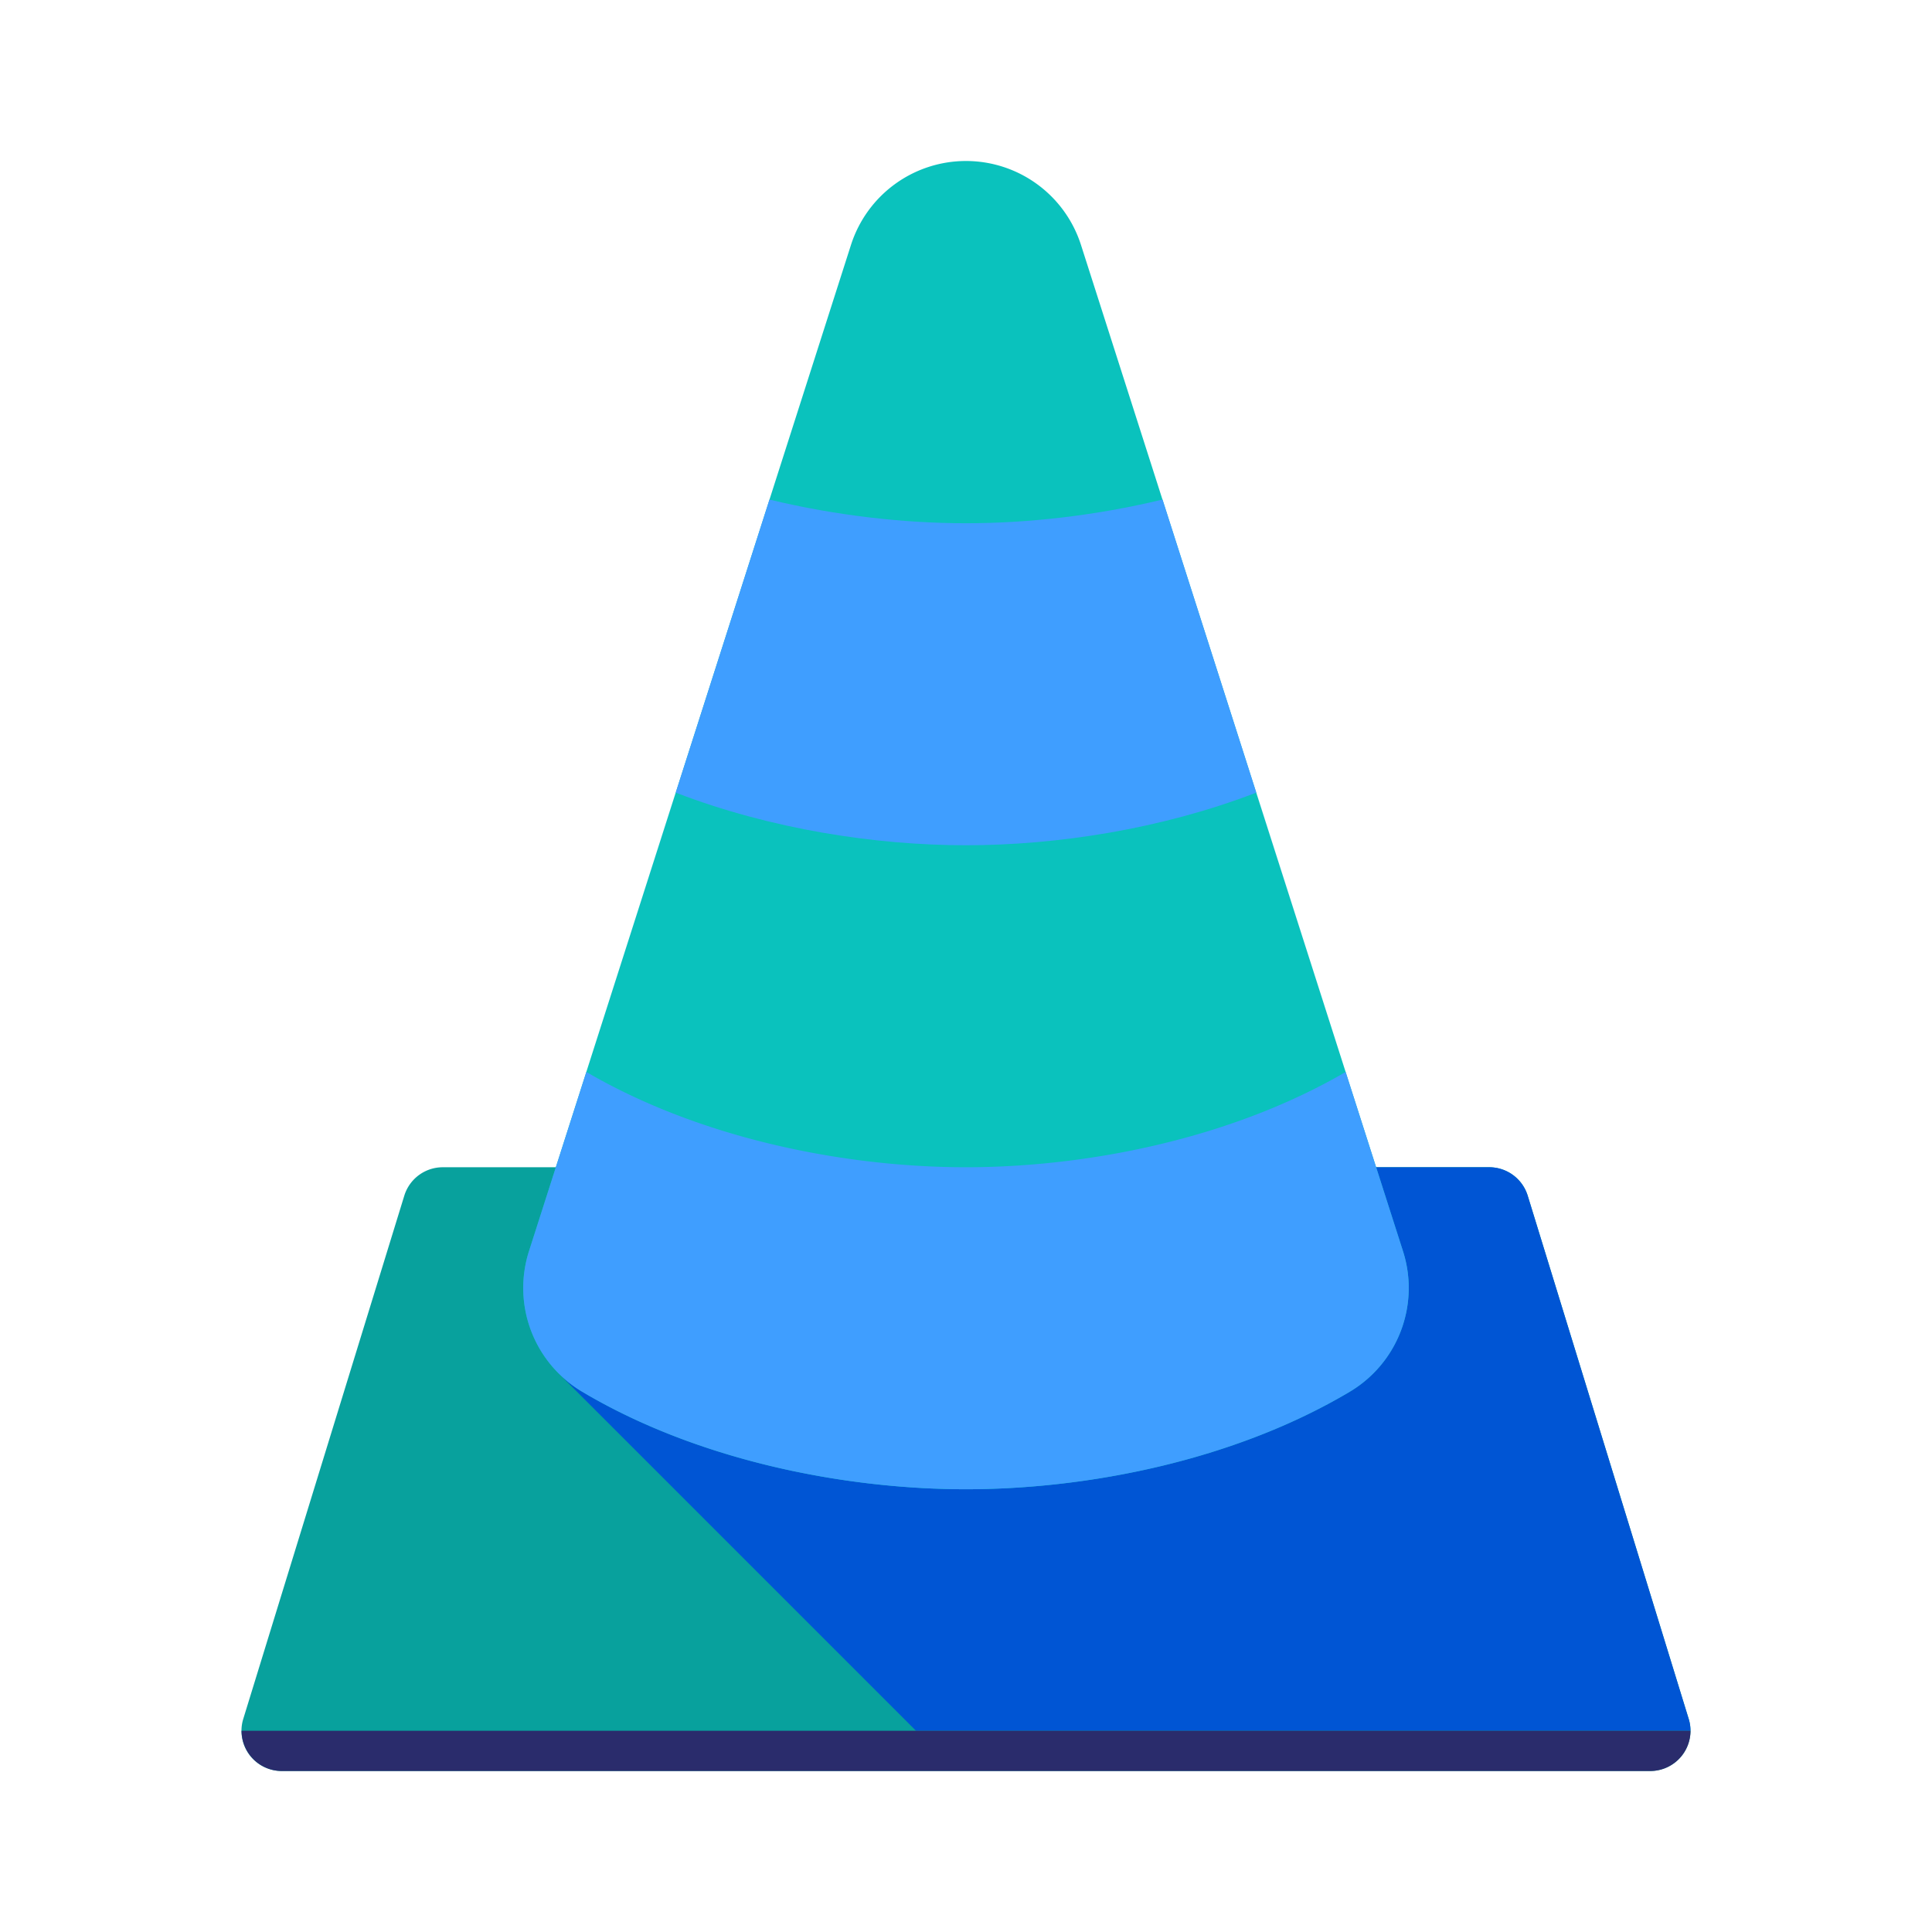 <?xml version="1.0" encoding="UTF-8" standalone="no"?>
<svg
   xmlns:dc="http://purl.org/dc/elements/1.1/"
   xmlns:cc="http://creativecommons.org/ns#"
   xmlns:rdf="http://www.w3.org/1999/02/22-rdf-syntax-ns#"
   xmlns:svg="http://www.w3.org/2000/svg"
   xmlns="http://www.w3.org/2000/svg"
   xmlns:xlink="http://www.w3.org/1999/xlink"
   xmlns:sodipodi="http://sodipodi.sourceforge.net/DTD/sodipodi-0.dtd"
   xmlns:inkscape="http://www.inkscape.org/namespaces/inkscape"
   viewBox="0 0 48 48"
   version="1.1"
   id="svg40"
   sodipodi:docname="vlc.svg"
   inkscape:version="1.0.1 (3bc2e813f5, 2020-09-07)">
  <defs
     id="defs44" />
  <sodipodi:namedview
     pagecolor="#ffffff"
     bordercolor="#666666"
     borderopacity="1"
     objecttolerance="10"
     gridtolerance="10"
     guidetolerance="10"
     inkscape:pageopacity="0"
     inkscape:pageshadow="2"
     inkscape:window-width="1920"
     inkscape:window-height="1009"
     id="namedview42"
     showgrid="false"
     inkscape:zoom="3.4766083"
     inkscape:cx="43.44208"
     inkscape:cy="11.337106"
     inkscape:window-x="0"
     inkscape:window-y="0"
     inkscape:window-maximized="1"
     inkscape:current-layer="svg40"
     inkscape:lockguides="true"
     inkscape:document-rotation="0" />
  <linearGradient
     id="a">
    <stop
       stop-color="#fff"
       offset="0"
       id="stop2" />
    <stop
       stop-color="#f5f5f5"
       offset="1"
       id="stop4" />
  </linearGradient>
  <linearGradient
     id="b"
     x1="13"
     x2="42"
     y1="14"
     y2="43"
     gradientUnits="userSpaceOnUse">
    <stop
       stop-color="#ffb24d"
       offset="0"
       id="stop7" />
    <stop
       stop-color="#ffa733"
       offset=".362"
       id="stop9" />
    <stop
       stop-color="#f28100"
       offset="1"
       id="stop11" />
  </linearGradient>
  <linearGradient
     id="c"
     x1="23"
     x2="42"
     y1="25"
     y2="44"
     gradientUnits="userSpaceOnUse"
     gradientTransform="translate(-64.7)">
    <stop
       stop-color="#e5840b"
       offset="0"
       id="stop14"
       style="stop-color:#4e51ac;stop-opacity:1" />
    <stop
       stop-color="#f27a00"
       offset="1"
       id="stop16"
       style="stop-color:#4e9fac;stop-opacity:1" />
  </linearGradient>
  <linearGradient
     id="d"
     x1="15"
     x2="25"
     y1="27"
     y2="37"
     gradientUnits="userSpaceOnUse"
     xlink:href="#a" />
  <linearGradient
     id="e"
     x1="19"
     x2="27"
     y1="13"
     y2="21"
     gradientUnits="userSpaceOnUse"
     xlink:href="#a" />
  <linearGradient
     id="f"
     x1="16"
     x2="34"
     y1="22"
     y2="28"
     gradientUnits="userSpaceOnUse">
    <stop
       stop-color="#ffb24d"
       offset="0"
       id="stop21" />
    <stop
       stop-color="#ffa733"
       offset=".157"
       id="stop23" />
    <stop
       stop-color="#f28100"
       offset="1"
       id="stop25" />
  </linearGradient>
  <path
     d="m 11,29 a 1,1 0 0 0 -0.955,0.705 L 6.044,42.705 A 1,1 0 0 0 7,44 H 41 a 1,1 0 0 0 0.955,-1.295 L 37.955,29.705 A 1,1 0 0 0 37,29 Z"
     id="path28"
     style="fill:#08a19d;fill-opacity:1"
     inkscape:connector-curvature="0" />
  <path
     d="M 19,29 13.879,34.121 22.758,43 h 19.242 a 1,1 0 0 0 -0.045,-0.295 l -4,-13 A 1,1 0 0 0 37,29 h -2 z"
     id="path30"
     style="fill:#0055d4;fill-opacity:1"
     inkscape:connector-curvature="0" />
  <path
     d="m 23.996,4 a 3,3 0 0 0 -2.854,2.086 l -8,25 a 3,3 0 0 0 1.324,3.492 C 17.343,36.288 20.98,37 24,37 c 3.02,0 6.657,-0.712 9.533,-2.422 a 3,3 0 0 0 1.324,-3.492 l -8,-25 A 3,3 0 0 0 23.996,4 Z"
     id="path32"
     style="fill:#0ac2bd;fill-opacity:1"
     inkscape:connector-curvature="0" />
  <path
     d="M 33.432,26.633 C 30.571,28.301 26.985,29 24,29 21.015,29 17.428,28.301 14.568,26.633 l -1.426,4.453 a 3,3 0 0 0 1.324,3.492 C 17.343,36.288 20.98,37 24,37 c 3.02,0 6.657,-0.712 9.533,-2.422 a 3,3 0 0 0 1.324,-3.492 z"
     id="path34"
     style="fill:#3f9eff;fill-opacity:1"
     inkscape:connector-curvature="0" />
  <path
     d="M 19.117,12.412 14.568,26.633 16.789,19.693 C 19.155,20.603 21.749,21 24,21 c 2.251,0 4.845,-0.397 7.211,-1.307 l 2.221,6.939 -4.549,-14.221 C 27.216,12.814 25.529,13 24,13 22.471,13 20.784,12.814 19.117,12.412 Z"
     id="path36"
     style="fill:#3f9eff;fill-opacity:1"
     inkscape:connector-curvature="0" />
  <path
     d="m 6.002,43 a 1,1 0 0 0 0.998,1 h 34 a 1,1 0 0 0 1,-1 z"
     id="path38"
     style="fill:#2a2c6c;fill-opacity:1"
     inkscape:connector-curvature="0" />
</svg>
